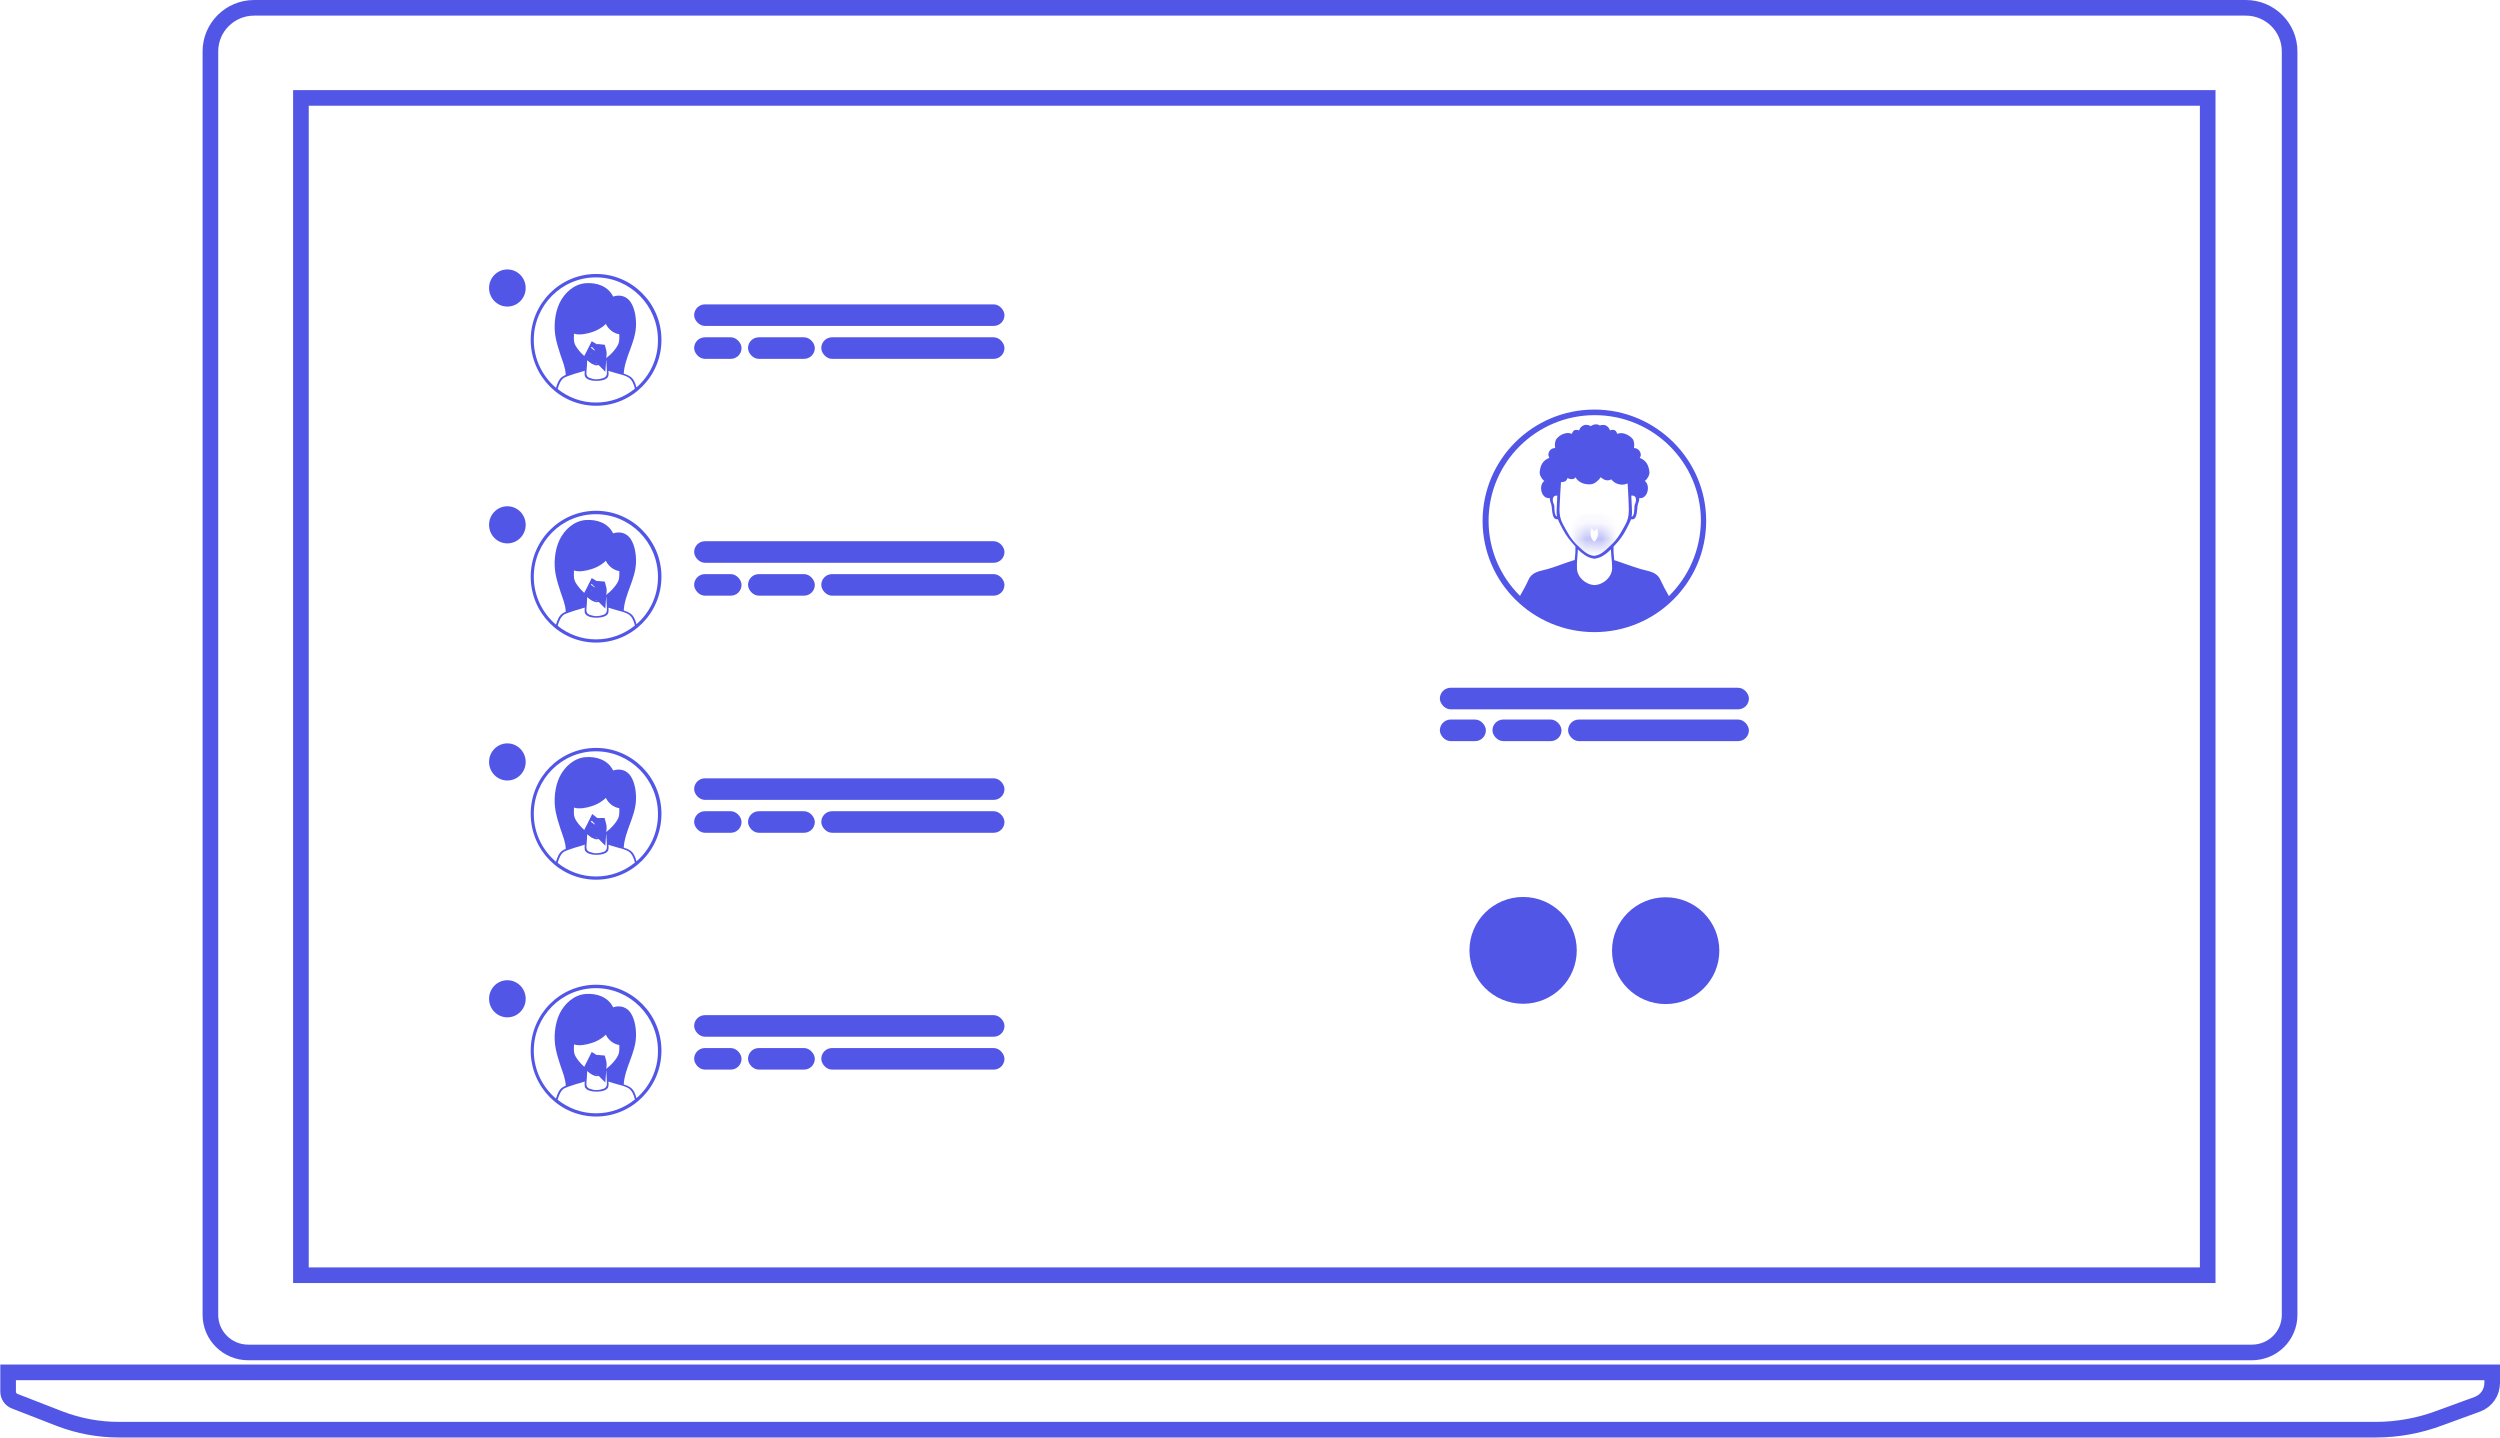 <svg width="160" height="92" viewBox="0 0 160 92" fill="none" xmlns="http://www.w3.org/2000/svg">
<path d="M146.535 3.284V84.152C146.535 85.487 145.463 86.557 144.113 86.557H15.887C14.555 86.557 13.466 85.485 13.466 84.152V3.284C13.466 1.758 14.711 0.5 16.269 0.5H143.731C145.274 0.5 146.535 1.742 146.535 3.284Z" stroke="#5256E6"/>
<path d="M156.159 90.748L156.159 90.748L156.164 90.746L158.566 89.867C159.13 89.654 159.5 89.117 159.5 88.499V87.832H0.519V89.053C0.519 89.334 0.686 89.581 0.939 89.676L0.944 89.678L3.842 90.805C3.842 90.806 3.843 90.806 3.844 90.806C5.047 91.263 6.322 91.5 7.596 91.5H152.041C153.45 91.5 154.841 91.243 156.159 90.748Z" stroke="#5256E6"/>
<path d="M19.259 81.614V6.267H141.293V81.614H19.259Z" stroke="#5256E6"/>
<ellipse cx="97.479" cy="60.824" rx="3.434" ry="3.418" fill="#5256E6"/>
<rect x="92.151" y="46.051" width="2.946" height="1.38" rx="0.69" fill="#5256E6"/>
<rect x="95.517" y="46.051" width="4.419" height="1.38" rx="0.69" fill="#5256E6"/>
<rect x="100.357" y="46.051" width="11.573" height="1.38" rx="0.69" fill="#5256E6"/>
<rect x="92.151" y="44.017" width="19.78" height="1.38" rx="0.69" fill="#5256E6"/>
<ellipse cx="106.603" cy="60.843" rx="3.434" ry="3.418" fill="#5256E6"/>
<path d="M102.041 26.212C98.092 26.212 94.886 29.403 94.886 33.334C94.886 37.265 98.092 40.456 102.041 40.456C105.989 40.456 109.195 37.265 109.195 33.334C109.195 29.414 105.978 26.212 102.041 26.212ZM100.983 35.159C101.253 35.417 101.58 35.686 101.951 35.742C101.962 35.753 101.973 35.753 101.996 35.753C102.007 35.753 102.018 35.753 102.041 35.753C102.052 35.753 102.063 35.753 102.086 35.753C102.108 35.753 102.12 35.753 102.131 35.742C102.502 35.686 102.828 35.428 103.098 35.159C103.109 35.562 103.177 35.966 103.177 36.369C103.166 36.929 102.626 37.422 102.052 37.444C101.478 37.422 100.927 36.929 100.927 36.369C100.905 35.966 100.972 35.562 100.983 35.159ZM100.027 33.547C99.791 33.11 99.791 32.696 99.825 32.214C99.847 31.755 99.87 31.307 99.903 30.859C99.971 30.859 100.05 30.848 100.128 30.825C100.241 30.781 100.297 30.691 100.32 30.59C100.443 30.669 100.612 30.691 100.747 30.635C100.781 30.624 100.803 30.59 100.826 30.545C101.028 30.881 101.4 31.027 101.816 30.993C102.03 30.982 102.299 30.769 102.457 30.534C102.502 30.601 102.581 30.657 102.682 30.702C102.839 30.769 102.997 30.747 103.132 30.68C103.188 30.769 103.278 30.848 103.402 30.915C103.683 31.049 103.919 31.049 104.167 30.937C104.201 31.363 104.212 31.788 104.234 32.225C104.257 32.707 104.268 33.121 104.032 33.558C103.773 34.028 103.537 34.487 103.132 34.857C102.817 35.148 102.479 35.54 102.018 35.574C101.568 35.54 101.22 35.148 100.905 34.857C100.522 34.476 100.286 34.028 100.027 33.547ZM106.81 38.149C106.619 37.813 106.428 37.466 106.27 37.119C106.034 36.593 105.539 36.57 105.022 36.425C104.448 36.257 103.886 36.033 103.323 35.854C103.323 35.854 103.323 35.854 103.312 35.854C103.278 35.562 103.256 35.282 103.267 34.991V34.98C103.593 34.644 103.863 34.308 104.077 33.883C104.178 33.67 104.302 33.468 104.381 33.255C104.381 33.244 104.381 33.244 104.381 33.233C104.864 33.323 104.729 32.483 104.842 32.225C104.898 32.091 104.921 31.979 104.909 31.878C105.449 31.956 105.652 31.072 105.269 30.781C105.449 30.646 105.584 30.389 105.562 30.198C105.517 29.773 105.359 29.47 104.943 29.302C105.011 29.213 105.033 29.101 104.988 28.978C104.921 28.787 104.752 28.675 104.572 28.675C104.617 28.451 104.583 28.205 104.482 28.082C104.257 27.824 103.829 27.623 103.503 27.768C103.481 27.69 103.447 27.623 103.402 27.578C103.312 27.488 103.166 27.488 103.042 27.544C102.986 27.387 102.873 27.253 102.716 27.208C102.614 27.186 102.491 27.197 102.378 27.231C102.221 27.107 101.973 27.152 101.816 27.275C101.681 27.197 101.512 27.163 101.388 27.208C101.231 27.253 101.107 27.387 101.062 27.544C100.938 27.499 100.792 27.488 100.702 27.578C100.657 27.623 100.623 27.69 100.601 27.768C100.275 27.611 99.836 27.813 99.622 28.082C99.521 28.205 99.487 28.451 99.532 28.675C99.341 28.675 99.172 28.787 99.116 28.978C99.071 29.101 99.105 29.213 99.161 29.302C98.745 29.459 98.587 29.762 98.542 30.198C98.52 30.389 98.655 30.646 98.835 30.781C98.441 31.072 98.644 31.956 99.195 31.878C99.183 31.979 99.206 32.102 99.262 32.225C99.375 32.472 99.251 33.3 99.712 33.233V33.244C99.791 33.468 99.915 33.67 100.016 33.871C100.241 34.308 100.511 34.633 100.826 34.969V34.98C100.837 35.271 100.815 35.551 100.781 35.842H100.77C100.196 36.01 99.645 36.246 99.071 36.414C98.553 36.559 98.059 36.582 97.822 37.108C97.665 37.455 97.474 37.802 97.282 38.138C96.034 36.906 95.269 35.204 95.269 33.334C95.269 29.605 98.317 26.57 102.063 26.57C105.809 26.57 108.858 29.605 108.858 33.334C108.835 35.215 108.059 36.917 106.81 38.149ZM104.437 32.46C104.426 32.214 104.414 31.968 104.403 31.721C104.729 31.665 104.752 32.001 104.651 32.236C104.628 32.281 104.617 32.326 104.606 32.382C104.594 32.483 104.617 33.054 104.426 33.065C104.459 32.864 104.448 32.662 104.437 32.46ZM99.645 33.054C99.465 33.02 99.487 32.483 99.476 32.382C99.476 32.337 99.454 32.281 99.431 32.236C99.33 32.013 99.352 31.677 99.667 31.721C99.656 31.968 99.645 32.214 99.633 32.46C99.622 32.662 99.611 32.852 99.645 33.054Z" fill="#5256E6"/>
<mask id="path-11-inside-1_532_3066" fill="white">
<path d="M102.502 34.499C102.581 34.465 102.66 34.431 102.693 34.376C102.727 34.319 102.75 34.275 102.761 34.219C102.772 34.208 102.772 34.196 102.772 34.185C102.783 34.174 102.795 34.163 102.795 34.14C102.795 34.062 102.772 33.972 102.66 33.939C102.558 33.905 102.468 33.871 102.345 33.871C102.21 33.871 102.108 33.928 102.03 33.995C101.962 33.928 101.861 33.871 101.715 33.871C101.591 33.871 101.501 33.894 101.4 33.939C101.287 33.983 101.265 34.073 101.265 34.14C101.265 34.163 101.276 34.174 101.287 34.185C101.287 34.196 101.287 34.208 101.298 34.219C101.31 34.275 101.332 34.331 101.366 34.376C101.4 34.431 101.478 34.465 101.557 34.499C101.681 34.543 101.872 34.566 102.018 34.543C102.176 34.566 102.378 34.543 102.502 34.499Z"/>
</mask>
<path d="M102.502 34.499L102.842 35.439L102.869 35.429L102.894 35.418L102.502 34.499ZM102.761 34.219L102.055 33.51L101.84 33.724L101.78 34.022L102.761 34.219ZM102.772 34.185L102.067 33.476L101.772 33.77V34.185H102.772ZM102.66 33.939L102.345 34.888L102.359 34.893L102.373 34.897L102.66 33.939ZM102.03 33.995L101.324 34.703L101.977 35.354L102.679 34.755L102.03 33.995ZM101.4 33.939L101.77 34.868L101.787 34.861L101.804 34.853L101.4 33.939ZM101.287 34.185H102.287V33.77L101.993 33.476L101.287 34.185ZM101.298 34.219L102.279 34.022L102.219 33.724L102.004 33.51L101.298 34.219ZM101.366 34.376L102.222 33.859L102.196 33.815L102.165 33.774L101.366 34.376ZM101.557 34.499L101.165 35.418L101.19 35.429L101.217 35.439L101.557 34.499ZM102.018 34.543L102.159 33.553L102.013 33.533L101.867 33.555L102.018 34.543ZM102.894 35.418C102.92 35.407 103.02 35.367 103.117 35.31C103.21 35.256 103.406 35.13 103.55 34.892L101.837 33.859C101.894 33.764 101.959 33.698 102.006 33.657C102.053 33.617 102.093 33.592 102.112 33.581C102.132 33.569 102.145 33.563 102.142 33.565C102.138 33.567 102.132 33.569 102.11 33.579L102.894 35.418ZM103.55 34.892C103.603 34.803 103.696 34.641 103.741 34.416L101.78 34.022C101.791 33.97 101.807 33.924 101.822 33.889C101.835 33.86 101.845 33.845 101.837 33.859L103.55 34.892ZM103.466 34.927C103.79 34.605 103.772 34.212 103.772 34.185H101.772C101.772 34.209 101.767 34.092 101.801 33.958C101.843 33.791 101.93 33.635 102.055 33.51L103.466 34.927ZM103.478 34.894C103.499 34.873 103.795 34.604 103.795 34.14H101.795C101.795 33.965 101.843 33.796 101.931 33.651C102.001 33.535 102.085 33.458 102.067 33.476L103.478 34.894ZM103.795 34.14C103.795 34.021 103.78 33.79 103.649 33.547C103.498 33.268 103.245 33.07 102.946 32.98L102.373 34.897C102.186 34.841 102.001 34.705 101.89 34.498C101.797 34.328 101.795 34.181 101.795 34.14H103.795ZM102.974 32.99C102.907 32.967 102.659 32.871 102.345 32.871V34.871C102.33 34.871 102.314 34.87 102.299 34.868C102.284 34.867 102.274 34.864 102.269 34.863C102.265 34.862 102.267 34.862 102.28 34.867C102.287 34.868 102.294 34.871 102.306 34.875C102.311 34.877 102.317 34.879 102.323 34.881C102.33 34.883 102.337 34.885 102.345 34.888L102.974 32.99ZM102.345 32.871C101.901 32.871 101.578 33.065 101.38 33.234L102.679 34.755C102.662 34.77 102.623 34.8 102.561 34.826C102.496 34.855 102.421 34.871 102.345 34.871V32.871ZM102.735 33.286C102.496 33.048 102.146 32.871 101.715 32.871V34.871C101.657 34.871 101.583 34.86 101.506 34.826C101.431 34.794 101.37 34.749 101.324 34.703L102.735 33.286ZM101.715 32.871C101.439 32.871 101.212 32.928 100.995 33.024L101.804 34.853C101.81 34.851 101.793 34.858 101.765 34.865C101.751 34.868 101.739 34.87 101.729 34.87C101.719 34.871 101.714 34.871 101.715 34.871V32.871ZM101.03 33.01C100.764 33.115 100.546 33.305 100.41 33.555C100.286 33.785 100.265 34.004 100.265 34.14H102.265C102.265 34.21 102.254 34.35 102.17 34.507C102.074 34.684 101.923 34.807 101.77 34.868L101.03 33.01ZM100.265 34.14C100.265 34.604 100.561 34.873 100.582 34.894L101.993 33.476C101.974 33.458 102.059 33.535 102.128 33.651C102.216 33.796 102.265 33.965 102.265 34.14H100.265ZM100.287 34.185C100.287 34.212 100.269 34.605 100.593 34.927L102.004 33.51C102.13 33.635 102.217 33.791 102.258 33.959C102.292 34.092 102.287 34.209 102.287 34.185H100.287ZM100.318 34.416C100.353 34.588 100.426 34.79 100.567 34.977L102.165 33.774C102.238 33.871 102.267 33.962 102.279 34.022L100.318 34.416ZM100.509 34.892C100.653 35.13 100.849 35.256 100.942 35.31C101.039 35.367 101.139 35.407 101.165 35.418L101.95 33.579C101.927 33.569 101.921 33.567 101.917 33.565C101.914 33.563 101.927 33.569 101.947 33.581C101.966 33.592 102.006 33.617 102.053 33.657C102.1 33.698 102.165 33.764 102.222 33.859L100.509 34.892ZM101.217 35.439C101.491 35.538 101.851 35.581 102.17 35.532L101.867 33.555C101.877 33.553 101.884 33.553 101.888 33.553C101.89 33.552 101.891 33.552 101.892 33.552C101.893 33.552 101.893 33.552 101.893 33.552C101.893 33.552 101.893 33.552 101.892 33.552C101.892 33.552 101.891 33.552 101.89 33.552C101.887 33.552 101.885 33.552 101.882 33.551C101.879 33.551 101.876 33.551 101.874 33.55C101.873 33.55 101.872 33.55 101.871 33.55C101.87 33.55 101.87 33.55 101.87 33.55C101.87 33.55 101.871 33.55 101.871 33.55C101.872 33.55 101.874 33.551 101.876 33.551C101.88 33.552 101.887 33.555 101.898 33.558L101.217 35.439ZM101.878 35.533C102.19 35.578 102.558 35.542 102.842 35.439L102.162 33.558C102.174 33.554 102.183 33.551 102.187 33.55C102.192 33.549 102.194 33.548 102.194 33.548C102.193 33.549 102.191 33.549 102.188 33.55C102.184 33.55 102.18 33.55 102.175 33.551C102.166 33.552 102.157 33.552 102.151 33.552C102.148 33.552 102.147 33.552 102.148 33.552C102.149 33.552 102.153 33.553 102.159 33.553L101.878 35.533Z" fill="#5256E6" mask="url(#path-11-inside-1_532_3066)"/>
<ellipse cx="32.472" cy="18.432" rx="1.172" ry="1.188" fill="#5256E6"/>
<rect x="44.425" y="19.48" width="19.862" height="1.38" rx="0.69" fill="#5256E6"/>
<rect x="44.425" y="21.587" width="3.034" height="1.38" rx="0.69" fill="#5256E6"/>
<rect x="47.873" y="21.587" width="4.276" height="1.38" rx="0.69" fill="#5256E6"/>
<rect x="52.562" y="21.587" width="11.724" height="1.38" rx="0.69" fill="#5256E6"/>
<path d="M38.149 17.534C35.84 17.534 33.965 19.424 33.965 21.751C33.965 24.079 35.84 25.969 38.149 25.969C40.458 25.969 42.333 24.079 42.333 21.751C42.333 19.43 40.458 17.534 38.149 17.534ZM35.689 24.894C35.774 24.589 35.893 24.311 36.103 24.172C36.149 24.138 36.642 23.959 36.787 23.919C37.004 23.866 37.215 23.787 37.425 23.727C37.412 23.833 37.406 23.946 37.425 24.046C37.484 24.317 37.919 24.377 38.162 24.377C38.169 24.377 38.175 24.377 38.182 24.377C38.188 24.377 38.195 24.377 38.202 24.377C38.452 24.37 38.879 24.317 38.938 24.046C38.958 23.953 38.951 23.84 38.938 23.734C39.149 23.794 39.353 23.866 39.563 23.919C39.642 23.939 39.728 23.959 39.807 23.986L39.912 24.019C40.03 24.059 40.149 24.105 40.247 24.172C40.451 24.317 40.563 24.583 40.635 24.875C39.951 25.431 39.09 25.763 38.142 25.763C37.221 25.763 36.366 25.438 35.689 24.894ZM38.182 23.276C37.945 23.256 37.471 22.845 37.471 22.845C37.281 22.706 37.09 22.487 36.958 22.308C36.8 22.096 36.728 21.95 36.728 21.672C36.728 21.565 36.728 21.459 36.735 21.353C37.077 21.473 37.557 21.36 37.853 21.267C38.142 21.181 38.386 21.048 38.629 20.863C38.682 20.823 38.728 20.776 38.774 20.73C38.932 21.075 39.274 21.34 39.636 21.393C39.636 21.486 39.636 21.579 39.636 21.665C39.636 21.937 39.557 22.089 39.405 22.302C39.274 22.481 39.083 22.693 38.892 22.839C38.892 22.845 38.419 23.256 38.182 23.276ZM38.623 24.191C38.471 24.244 38.34 24.271 38.182 24.278C38.024 24.278 37.892 24.244 37.741 24.191C37.524 24.112 37.517 23.939 37.537 23.741C37.557 23.515 37.577 23.283 37.577 23.051C37.754 23.19 37.938 23.356 38.162 23.382C38.169 23.382 38.175 23.389 38.188 23.389C38.195 23.389 38.208 23.389 38.215 23.382C38.432 23.356 38.623 23.19 38.8 23.051C38.807 23.243 38.84 23.727 38.84 23.741C38.853 23.939 38.84 24.112 38.623 24.191ZM40.734 24.795C40.662 24.516 40.556 24.258 40.359 24.119C40.228 24.026 40.076 23.959 39.918 23.913C39.984 22.872 40.649 21.95 40.701 20.909C40.727 20.412 40.649 19.782 40.372 19.351C40.116 18.953 39.675 18.833 39.241 18.979C38.912 18.309 38.195 18.077 37.491 18.124C36.741 18.177 36.123 18.741 35.807 19.404C35.498 20.053 35.426 20.922 35.564 21.619C35.643 22.003 35.755 22.368 35.879 22.739C36.018 23.157 36.189 23.542 36.208 23.992C36.129 24.026 36.05 24.072 35.978 24.119C35.787 24.251 35.669 24.523 35.583 24.821C34.715 24.085 34.163 22.985 34.163 21.758C34.163 19.549 35.945 17.753 38.136 17.753C40.326 17.753 42.109 19.549 42.109 21.758C42.122 22.971 41.583 24.059 40.734 24.795Z" fill="#5256E6"/>
<path d="M38.309 22.771C38.306 22.771 38.302 22.772 38.298 22.773C38.294 22.773 38.291 22.773 38.287 22.774C38.281 22.774 38.274 22.775 38.267 22.776C38.248 22.777 38.227 22.779 38.205 22.779C38.159 22.781 38.109 22.78 38.066 22.778C38.064 22.778 38.063 22.778 38.061 22.778L38.011 22.741L37.986 22.722L38.011 22.674L38.016 22.663L38.035 22.627L38.048 22.6L38.076 22.544C38.081 22.547 38.085 22.55 38.09 22.553C38.096 22.558 38.104 22.565 38.111 22.573C38.115 22.578 38.119 22.582 38.123 22.587C38.133 22.599 38.143 22.61 38.149 22.613C38.162 22.609 38.178 22.59 38.191 22.575C38.192 22.573 38.193 22.572 38.194 22.57C38.2 22.563 38.205 22.557 38.208 22.553M38.208 22.553L38.259 22.604L38.208 22.553ZM38.208 22.553C38.221 22.541 38.236 22.531 38.253 22.526C38.263 22.522 38.274 22.52 38.285 22.52C38.286 22.52 38.287 22.52 38.287 22.52C38.295 22.52 38.303 22.52 38.311 22.521C38.314 22.532 38.316 22.543 38.319 22.554C38.324 22.58 38.327 22.606 38.327 22.633C38.327 22.645 38.327 22.658 38.326 22.671L38.301 22.646M38.301 22.646L38.289 22.634L38.301 22.646Z" stroke="#5256E6"/>
<ellipse cx="32.472" cy="48.764" rx="1.172" ry="1.188" fill="#5256E6"/>
<rect x="44.425" y="49.812" width="19.862" height="1.38" rx="0.69" fill="#5256E6"/>
<rect x="44.425" y="51.918" width="3.034" height="1.38" rx="0.69" fill="#5256E6"/>
<rect x="47.873" y="51.918" width="4.276" height="1.38" rx="0.69" fill="#5256E6"/>
<rect x="52.562" y="51.918" width="11.724" height="1.38" rx="0.69" fill="#5256E6"/>
<path d="M38.149 47.866C35.84 47.866 33.965 49.755 33.965 52.083C33.965 54.411 35.84 56.301 38.149 56.301C40.458 56.301 42.333 54.411 42.333 52.083C42.333 49.762 40.458 47.866 38.149 47.866ZM35.689 55.226C35.774 54.921 35.893 54.643 36.103 54.504C36.149 54.47 36.642 54.291 36.787 54.252C37.004 54.199 37.215 54.119 37.425 54.059C37.412 54.165 37.406 54.278 37.425 54.377C37.484 54.649 37.919 54.709 38.162 54.709C38.169 54.709 38.175 54.709 38.182 54.709C38.188 54.709 38.195 54.709 38.202 54.709C38.452 54.702 38.879 54.649 38.938 54.377C38.958 54.285 38.951 54.172 38.938 54.066C39.149 54.126 39.353 54.199 39.563 54.252C39.642 54.271 39.728 54.291 39.807 54.318L39.912 54.351C40.03 54.391 40.149 54.437 40.247 54.504C40.451 54.649 40.563 54.915 40.635 55.206C39.951 55.763 39.09 56.095 38.142 56.095C37.221 56.095 36.366 55.77 35.689 55.226ZM38.182 53.608C37.945 53.588 37.471 53.177 37.471 53.177C37.281 53.038 37.09 52.819 36.958 52.64C36.8 52.428 36.728 52.282 36.728 52.004C36.728 51.897 36.728 51.791 36.735 51.685C37.077 51.805 37.557 51.692 37.853 51.599C38.142 51.513 38.386 51.38 38.629 51.194C38.682 51.155 38.728 51.108 38.774 51.062C38.932 51.407 39.274 51.672 39.636 51.725C39.636 51.818 39.636 51.911 39.636 51.997C39.636 52.269 39.557 52.421 39.405 52.633C39.274 52.812 39.083 53.025 38.892 53.171C38.892 53.177 38.419 53.588 38.182 53.608ZM38.623 54.523C38.471 54.577 38.34 54.603 38.182 54.61C38.024 54.61 37.892 54.577 37.741 54.523C37.524 54.444 37.517 54.271 37.537 54.072C37.557 53.847 37.577 53.615 37.577 53.383C37.754 53.522 37.938 53.688 38.162 53.714C38.169 53.714 38.175 53.721 38.188 53.721C38.195 53.721 38.208 53.721 38.215 53.714C38.432 53.688 38.623 53.522 38.8 53.383C38.807 53.575 38.84 54.059 38.84 54.072C38.853 54.271 38.84 54.444 38.623 54.523ZM40.734 55.127C40.662 54.848 40.556 54.59 40.359 54.45C40.228 54.358 40.076 54.291 39.918 54.245C39.984 53.204 40.649 52.282 40.701 51.241C40.727 50.744 40.649 50.114 40.372 49.683C40.116 49.285 39.675 49.165 39.241 49.311C38.912 48.642 38.195 48.409 37.491 48.456C36.741 48.509 36.123 49.072 35.807 49.736C35.498 50.386 35.426 51.254 35.564 51.95C35.643 52.335 35.755 52.7 35.879 53.071C36.018 53.489 36.189 53.873 36.208 54.325C36.129 54.358 36.05 54.404 35.978 54.45C35.787 54.583 35.669 54.855 35.583 55.153C34.715 54.417 34.163 53.316 34.163 52.09C34.163 49.882 35.945 48.084 38.136 48.084C40.326 48.084 42.109 49.882 42.109 52.09C42.122 53.303 41.583 54.391 40.734 55.127Z" fill="#5256E6"/>
<path d="M38.309 53.103C38.306 53.103 38.302 53.104 38.298 53.104C38.294 53.105 38.291 53.105 38.287 53.106C38.281 53.106 38.274 53.107 38.267 53.108C38.248 53.109 38.227 53.11 38.205 53.111C38.159 53.113 38.109 53.112 38.066 53.11C38.064 53.11 38.063 53.11 38.061 53.11L38.011 53.072L37.986 53.054L38.011 53.006L38.016 52.995L38.035 52.959L38.048 52.932L38.076 52.875C38.081 52.879 38.085 52.882 38.09 52.885C38.096 52.89 38.104 52.897 38.111 52.905C38.115 52.909 38.119 52.914 38.123 52.919C38.133 52.931 38.143 52.942 38.149 52.945C38.162 52.941 38.178 52.922 38.191 52.906C38.192 52.905 38.193 52.904 38.194 52.902C38.2 52.895 38.205 52.889 38.208 52.885M38.208 52.885L38.259 52.935L38.208 52.885ZM38.208 52.885C38.221 52.873 38.236 52.863 38.253 52.858C38.263 52.854 38.274 52.852 38.285 52.852C38.286 52.852 38.287 52.852 38.287 52.852C38.295 52.851 38.303 52.852 38.311 52.852C38.314 52.863 38.316 52.874 38.319 52.885C38.324 52.912 38.327 52.938 38.327 52.965C38.327 52.977 38.327 52.99 38.326 53.003L38.301 52.978M38.301 52.978L38.289 52.966L38.301 52.978Z" stroke="#5256E6"/>
<ellipse cx="32.472" cy="33.589" rx="1.172" ry="1.188" fill="#5256E6"/>
<rect x="44.425" y="34.638" width="19.862" height="1.38" rx="0.69" fill="#5256E6"/>
<rect x="44.425" y="36.743" width="3.034" height="1.38" rx="0.69" fill="#5256E6"/>
<rect x="47.873" y="36.743" width="4.276" height="1.38" rx="0.69" fill="#5256E6"/>
<rect x="52.562" y="36.743" width="11.724" height="1.38" rx="0.69" fill="#5256E6"/>
<path d="M38.149 32.69C35.84 32.69 33.965 34.58 33.965 36.908C33.965 39.235 35.84 41.125 38.149 41.125C40.458 41.125 42.333 39.235 42.333 36.908C42.333 34.587 40.458 32.69 38.149 32.69ZM35.689 40.051C35.774 39.746 35.893 39.468 36.103 39.328C36.149 39.295 36.642 39.116 36.787 39.076C37.004 39.023 37.215 38.944 37.425 38.884C37.412 38.99 37.406 39.103 37.425 39.202C37.484 39.474 37.919 39.534 38.162 39.534C38.169 39.534 38.175 39.534 38.182 39.534C38.188 39.534 38.195 39.534 38.202 39.534C38.452 39.527 38.879 39.474 38.938 39.202C38.958 39.109 38.951 38.997 38.938 38.891C39.149 38.95 39.353 39.023 39.563 39.076C39.642 39.096 39.728 39.116 39.807 39.142L39.912 39.176C40.03 39.215 40.149 39.262 40.247 39.328C40.451 39.474 40.563 39.739 40.635 40.031C39.951 40.588 39.09 40.92 38.142 40.92C37.221 40.92 36.366 40.595 35.689 40.051ZM38.182 38.433C37.945 38.413 37.471 38.002 37.471 38.002C37.281 37.863 37.09 37.644 36.958 37.465C36.8 37.253 36.728 37.107 36.728 36.828C36.728 36.722 36.728 36.616 36.735 36.51C37.077 36.629 37.557 36.517 37.853 36.424C38.142 36.337 38.386 36.205 38.629 36.019C38.682 35.979 38.728 35.933 38.774 35.887C38.932 36.231 39.274 36.497 39.636 36.55C39.636 36.642 39.636 36.735 39.636 36.822C39.636 37.093 39.557 37.246 39.405 37.458C39.274 37.637 39.083 37.849 38.892 37.995C38.892 38.002 38.419 38.413 38.182 38.433ZM38.623 39.348C38.471 39.401 38.34 39.428 38.182 39.434C38.024 39.434 37.892 39.401 37.741 39.348C37.524 39.269 37.517 39.096 37.537 38.897C37.557 38.672 37.577 38.44 37.577 38.208C37.754 38.347 37.938 38.513 38.162 38.539C38.169 38.539 38.175 38.546 38.188 38.546C38.195 38.546 38.208 38.546 38.215 38.539C38.432 38.513 38.623 38.347 38.8 38.208C38.807 38.4 38.84 38.884 38.84 38.897C38.853 39.096 38.84 39.269 38.623 39.348ZM40.734 39.952C40.662 39.673 40.556 39.414 40.359 39.275C40.228 39.182 40.076 39.116 39.918 39.07C39.984 38.029 40.649 37.107 40.701 36.066C40.727 35.568 40.649 34.938 40.372 34.507C40.116 34.109 39.675 33.99 39.241 34.136C38.912 33.466 38.195 33.234 37.491 33.281C36.741 33.334 36.123 33.897 35.807 34.56C35.498 35.21 35.426 36.079 35.564 36.775C35.643 37.16 35.755 37.525 35.879 37.896C36.018 38.314 36.189 38.698 36.208 39.149C36.129 39.182 36.05 39.229 35.978 39.275C35.787 39.408 35.669 39.68 35.583 39.978C34.715 39.242 34.163 38.141 34.163 36.914C34.163 34.706 35.945 32.909 38.136 32.909C40.326 32.909 42.109 34.706 42.109 36.914C42.122 38.128 41.583 39.215 40.734 39.952Z" fill="#5256E6"/>
<path d="M38.309 37.928C38.306 37.929 38.302 37.929 38.298 37.93C38.294 37.93 38.291 37.931 38.287 37.931C38.281 37.932 38.274 37.932 38.267 37.933C38.248 37.935 38.227 37.936 38.205 37.937C38.159 37.938 38.109 37.938 38.066 37.935C38.064 37.935 38.063 37.935 38.061 37.935L38.011 37.898L37.986 37.88L38.011 37.831L38.016 37.821L38.035 37.784L38.048 37.757L38.076 37.701C38.081 37.704 38.085 37.707 38.09 37.711C38.096 37.715 38.104 37.722 38.111 37.73C38.115 37.735 38.119 37.739 38.123 37.744C38.133 37.756 38.143 37.767 38.149 37.77C38.162 37.766 38.178 37.748 38.191 37.732C38.192 37.73 38.193 37.729 38.194 37.727C38.2 37.721 38.205 37.715 38.208 37.711M38.208 37.711L38.259 37.761L38.208 37.711ZM38.208 37.711C38.221 37.698 38.236 37.688 38.253 37.683C38.263 37.68 38.274 37.678 38.285 37.678C38.286 37.678 38.287 37.678 38.287 37.678C38.295 37.677 38.303 37.677 38.311 37.678C38.314 37.689 38.316 37.7 38.319 37.711C38.324 37.737 38.327 37.764 38.327 37.79C38.327 37.803 38.327 37.815 38.326 37.828L38.301 37.803M38.301 37.803L38.289 37.791L38.301 37.803Z" stroke="#5256E6"/>
<ellipse cx="32.472" cy="63.922" rx="1.172" ry="1.188" fill="#5256E6"/>
<rect x="44.425" y="64.97" width="19.862" height="1.38" rx="0.69" fill="#5256E6"/>
<rect x="44.425" y="67.075" width="3.034" height="1.38" rx="0.69" fill="#5256E6"/>
<rect x="47.873" y="67.075" width="4.276" height="1.38" rx="0.69" fill="#5256E6"/>
<rect x="52.562" y="67.075" width="11.724" height="1.38" rx="0.69" fill="#5256E6"/>
<path d="M38.149 63.023C35.84 63.023 33.965 64.913 33.965 67.24C33.965 69.568 35.84 71.458 38.149 71.458C40.458 71.458 42.333 69.568 42.333 67.24C42.333 64.919 40.458 63.023 38.149 63.023ZM35.689 70.383C35.774 70.078 35.893 69.8 36.103 69.661C36.149 69.627 36.642 69.448 36.787 69.409C37.004 69.356 37.215 69.276 37.425 69.216C37.412 69.323 37.406 69.435 37.425 69.535C37.484 69.807 37.919 69.866 38.162 69.866C38.169 69.866 38.175 69.866 38.182 69.866C38.188 69.866 38.195 69.866 38.202 69.866C38.452 69.86 38.879 69.807 38.938 69.535C38.958 69.442 38.951 69.329 38.938 69.223C39.149 69.283 39.353 69.356 39.563 69.409C39.642 69.429 39.728 69.448 39.807 69.475L39.912 69.508C40.03 69.548 40.149 69.594 40.247 69.661C40.451 69.807 40.563 70.072 40.635 70.364C39.951 70.921 39.09 71.252 38.142 71.252C37.221 71.252 36.366 70.927 35.689 70.383ZM38.182 68.765C37.945 68.746 37.471 68.334 37.471 68.334C37.281 68.195 37.09 67.976 36.958 67.797C36.8 67.585 36.728 67.439 36.728 67.161C36.728 67.055 36.728 66.948 36.735 66.842C37.077 66.962 37.557 66.849 37.853 66.756C38.142 66.67 38.386 66.537 38.629 66.352C38.682 66.312 38.728 66.266 38.774 66.219C38.932 66.564 39.274 66.829 39.636 66.882C39.636 66.975 39.636 67.068 39.636 67.154C39.636 67.426 39.557 67.579 39.405 67.791C39.274 67.97 39.083 68.182 38.892 68.328C38.892 68.334 38.419 68.746 38.182 68.765ZM38.623 69.681C38.471 69.734 38.34 69.76 38.182 69.767C38.024 69.767 37.892 69.734 37.741 69.681C37.524 69.601 37.517 69.429 37.537 69.23C37.557 69.004 37.577 68.772 37.577 68.54C37.754 68.679 37.938 68.845 38.162 68.872C38.169 68.872 38.175 68.878 38.188 68.878C38.195 68.878 38.208 68.878 38.215 68.872C38.432 68.845 38.623 68.679 38.8 68.54C38.807 68.732 38.84 69.216 38.84 69.23C38.853 69.429 38.84 69.601 38.623 69.681ZM40.734 70.284C40.662 70.005 40.556 69.747 40.359 69.608C40.228 69.515 40.076 69.448 39.918 69.402C39.984 68.361 40.649 67.439 40.701 66.398C40.727 65.901 40.649 65.271 40.372 64.84C40.116 64.442 39.675 64.323 39.241 64.468C38.912 63.799 38.195 63.566 37.491 63.613C36.741 63.666 36.123 64.23 35.807 64.893C35.498 65.543 35.426 66.411 35.564 67.108C35.643 67.492 35.755 67.857 35.879 68.228C36.018 68.646 36.189 69.031 36.208 69.482C36.129 69.515 36.05 69.561 35.978 69.608C35.787 69.74 35.669 70.012 35.583 70.311C34.715 69.575 34.163 68.474 34.163 67.247C34.163 65.039 35.945 63.242 38.136 63.242C40.326 63.242 42.109 65.039 42.109 67.247C42.122 68.46 41.583 69.548 40.734 70.284Z" fill="#5256E6"/>
<path d="M38.309 68.26C38.306 68.261 38.302 68.261 38.298 68.262C38.294 68.262 38.291 68.263 38.287 68.263C38.281 68.264 38.274 68.264 38.267 68.265C38.248 68.267 38.227 68.268 38.205 68.269C38.159 68.27 38.109 68.27 38.066 68.267C38.064 68.267 38.063 68.267 38.061 68.267L38.011 68.23L37.986 68.212L38.011 68.163L38.016 68.153L38.035 68.116L38.048 68.089L38.076 68.033C38.081 68.036 38.085 68.039 38.09 68.043C38.096 68.047 38.104 68.054 38.111 68.062C38.115 68.067 38.119 68.072 38.123 68.076C38.133 68.088 38.143 68.099 38.149 68.102C38.162 68.098 38.178 68.08 38.191 68.064C38.192 68.062 38.193 68.061 38.194 68.059C38.2 68.053 38.205 68.046 38.208 68.043M38.208 68.043L38.259 68.093L38.208 68.043ZM38.208 68.043C38.221 68.03 38.236 68.02 38.253 68.015C38.263 68.012 38.274 68.01 38.285 68.01C38.286 68.01 38.287 68.01 38.287 68.01C38.295 68.009 38.303 68.009 38.311 68.01C38.314 68.021 38.316 68.032 38.319 68.043C38.324 68.069 38.327 68.096 38.327 68.122C38.327 68.135 38.327 68.147 38.326 68.16L38.301 68.135M38.301 68.135L38.289 68.123L38.301 68.135Z" stroke="#5256E6"/>
</svg>
